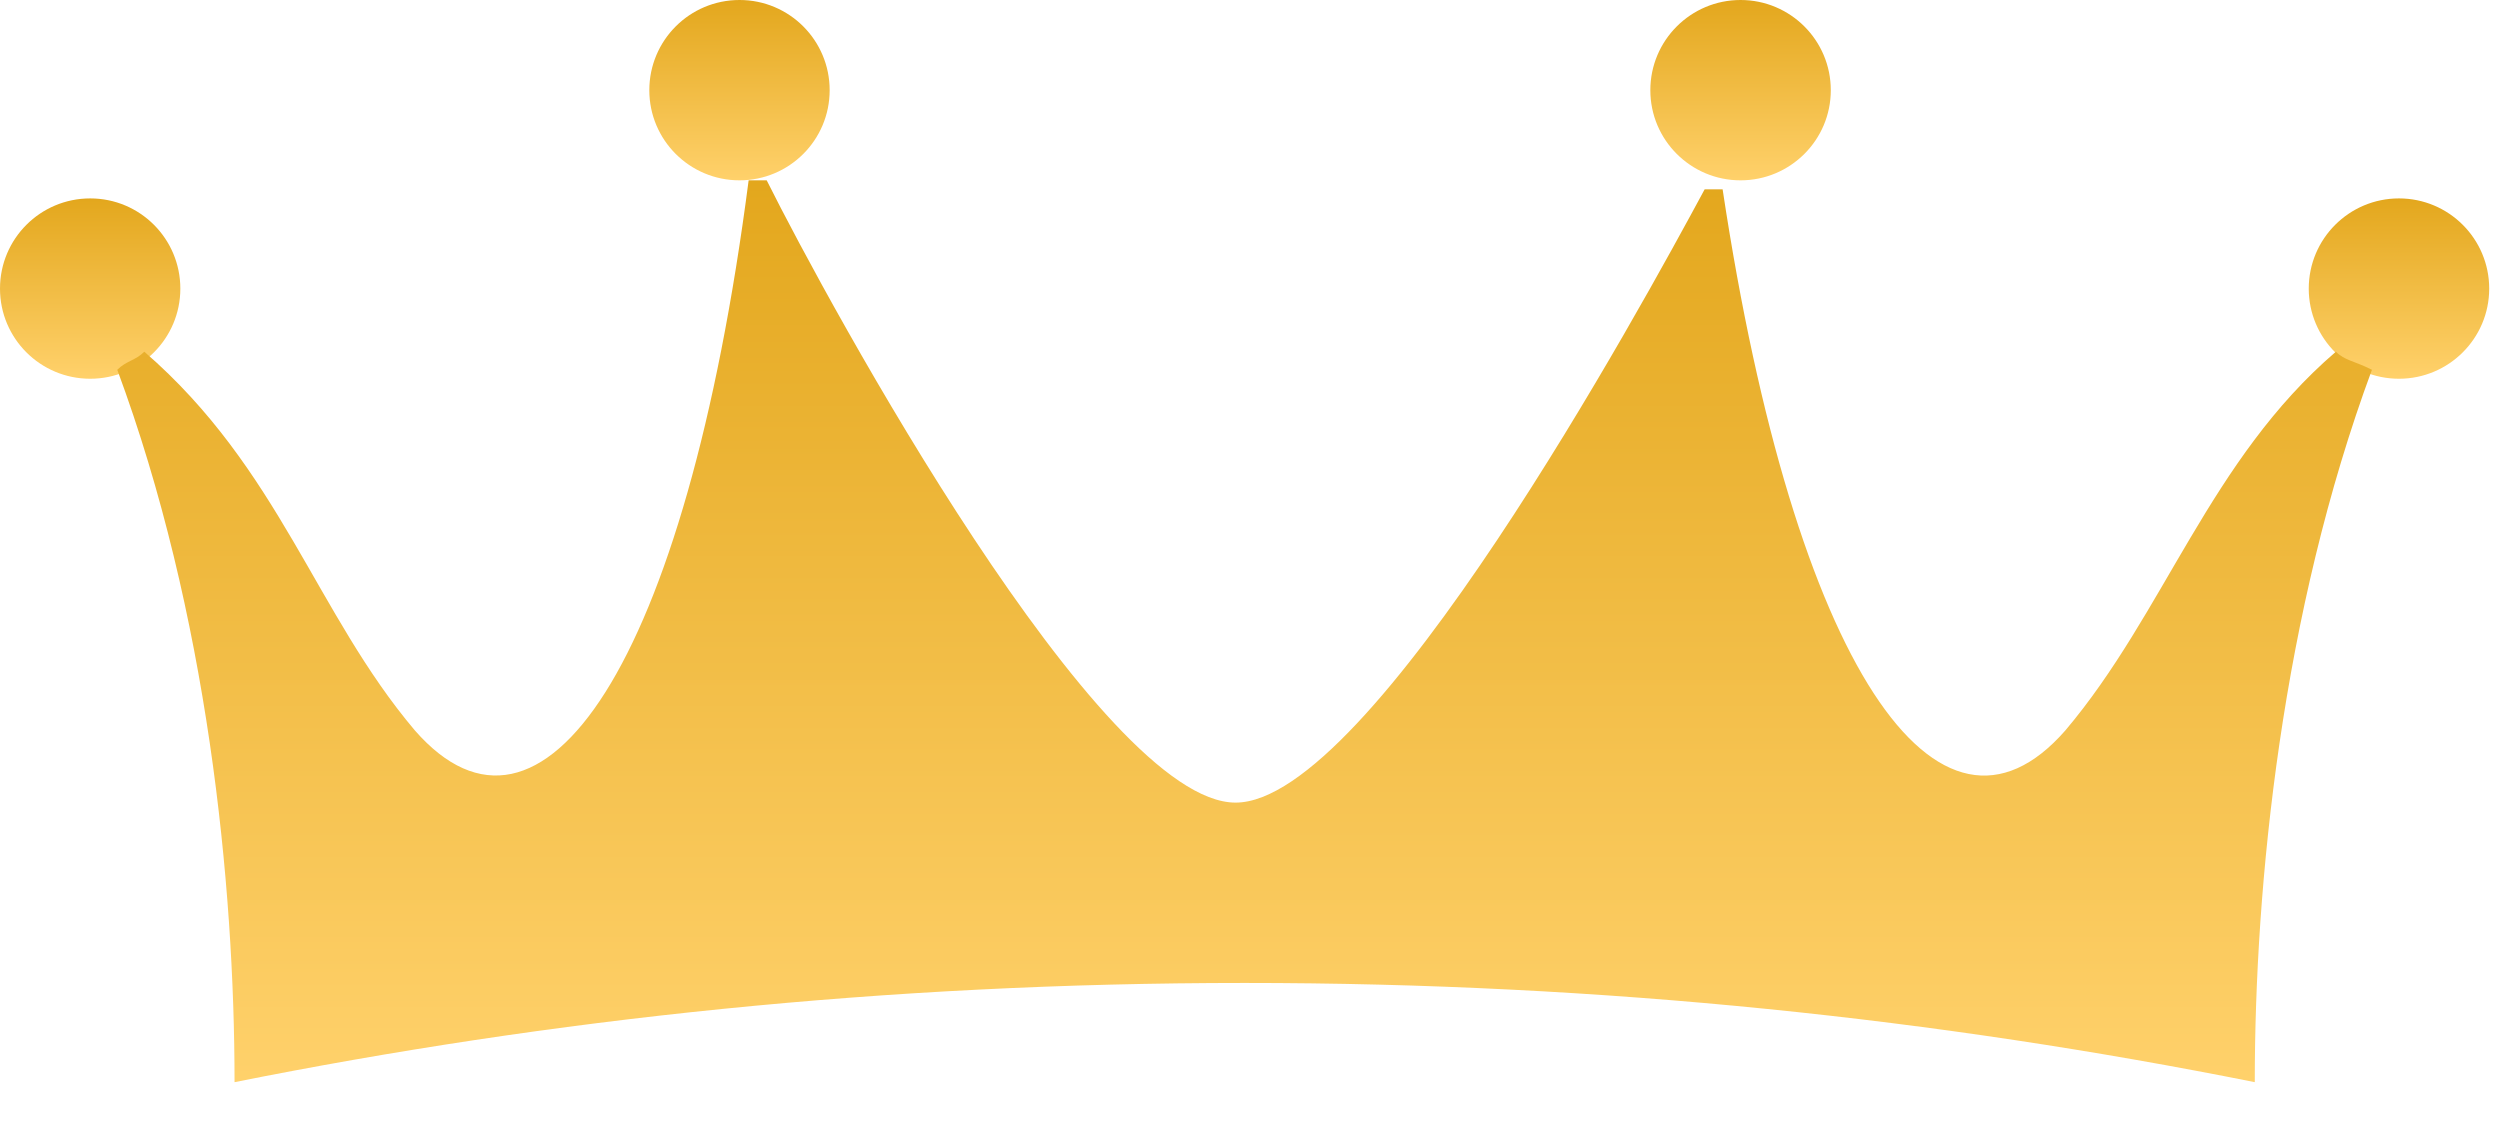<svg width="22" height="10" viewBox="0 0 22 10" fill="none" xmlns="http://www.w3.org/2000/svg">
<path d="M6.508 1.587C6.946 1.587 7.301 1.232 7.301 0.794C7.301 0.355 6.946 0 6.508 0C6.069 0 5.714 0.355 5.714 0.794C5.714 1.232 6.069 1.587 6.508 1.587Z" fill="url(#paint0_linear)"/>
<path d="M0.794 3.333C1.232 3.333 1.587 2.978 1.587 2.54C1.587 2.101 1.232 1.746 0.794 1.746C0.355 1.746 0 2.101 0 2.54C0 2.978 0.355 3.333 0.794 3.333Z" fill="url(#paint1_linear)"/>
<path d="M15.317 1.587C15.755 1.587 16.111 1.232 16.111 0.794C16.111 0.355 15.755 0 15.317 0C14.879 0 14.523 0.355 14.523 0.794C14.523 1.232 14.879 1.587 15.317 1.587Z" fill="url(#paint2_linear)"/>
<path d="M21.111 3.333C21.549 3.333 21.905 2.978 21.905 2.54C21.905 2.101 21.549 1.746 21.111 1.746C20.673 1.746 20.317 2.101 20.317 2.54C20.317 2.978 20.673 3.333 21.111 3.333Z" fill="url(#paint3_linear)"/>
<path d="M10.953 8.65C14.127 8.65 17.064 8.968 19.842 9.523C19.842 7.777 20.08 5.396 20.873 3.254C20.715 3.174 20.635 3.174 20.556 3.095C19.445 4.047 19.048 5.396 18.175 6.428C17.064 7.698 15.794 5.873 15.159 1.666C15.08 1.666 15.08 1.666 15.001 1.666C14.445 2.698 12.064 7.063 10.873 7.063C9.683 7.063 7.302 2.698 6.747 1.587C6.667 1.587 6.667 1.587 6.588 1.587C6.032 5.873 4.762 7.698 3.651 6.428C2.778 5.396 2.461 4.127 1.27 3.095C1.191 3.174 1.112 3.174 1.032 3.254C1.826 5.396 2.064 7.777 2.064 9.523C4.842 8.968 7.778 8.65 10.953 8.65Z" fill="url(#paint4_linear)"/>
<defs>
<linearGradient id="paint0_linear" x1="6.508" y1="0" x2="6.508" y2="1.587" gradientUnits="userSpaceOnUse">
<stop stop-color="#E3A71D"/>
<stop offset="1" stop-color="#FFD16B"/>
</linearGradient>
<linearGradient id="paint1_linear" x1="0.794" y1="1.746" x2="0.794" y2="3.333" gradientUnits="userSpaceOnUse">
<stop stop-color="#E3A71D"/>
<stop offset="1" stop-color="#FFD16B"/>
</linearGradient>
<linearGradient id="paint2_linear" x1="15.317" y1="0" x2="15.317" y2="1.587" gradientUnits="userSpaceOnUse">
<stop stop-color="#E3A71D"/>
<stop offset="1" stop-color="#FFD16B"/>
</linearGradient>
<linearGradient id="paint3_linear" x1="21.111" y1="1.746" x2="21.111" y2="3.333" gradientUnits="userSpaceOnUse">
<stop stop-color="#E3A71D"/>
<stop offset="1" stop-color="#FFD16B"/>
</linearGradient>
<linearGradient id="paint4_linear" x1="10.953" y1="1.587" x2="10.953" y2="9.523" gradientUnits="userSpaceOnUse">
<stop stop-color="#E3A71D"/>
<stop offset="1" stop-color="#FFD16B"/>
</linearGradient>
</defs>
</svg>
